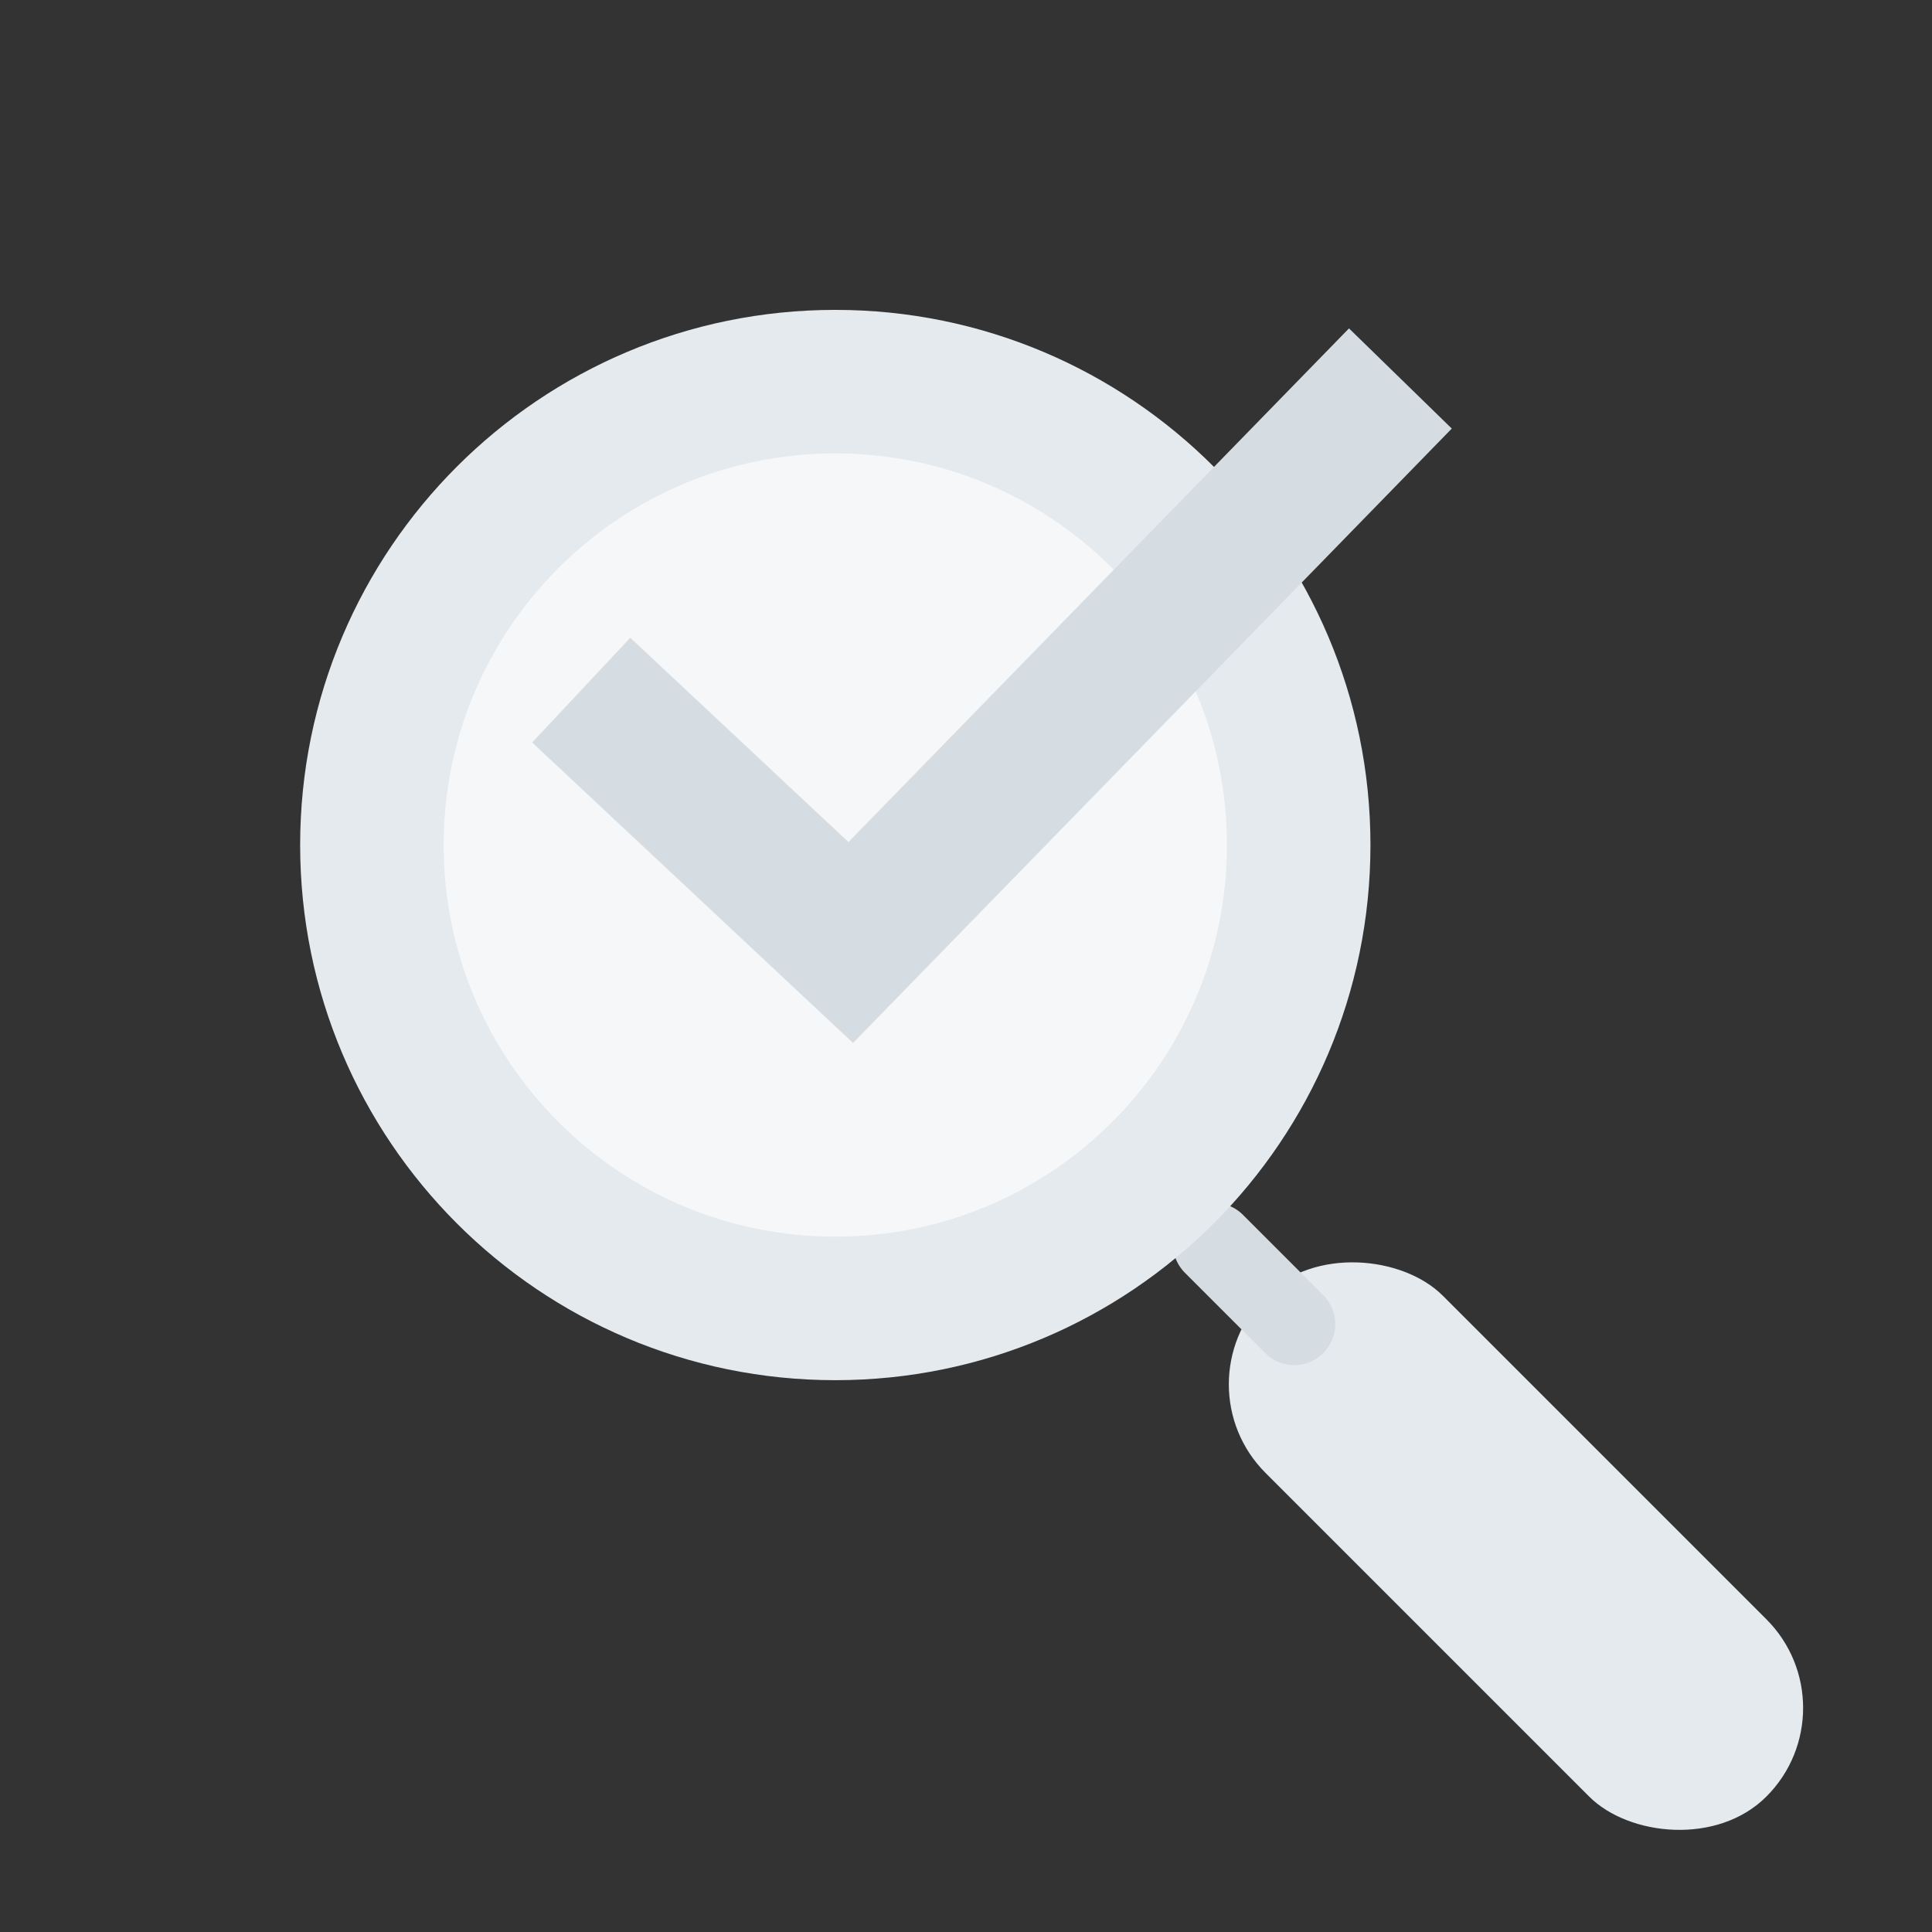 <svg fill="none" height="80" viewBox="0 0 80 80" width="80" xmlns="http://www.w3.org/2000/svg"><rect x="0" y="0" width="80" height="80" fill="#333333" stroke="none"/><rect width="80" height="80" fill="none"></rect><rect fill="#e4eaee" height="29.335" rx="5.19" transform="matrix(.707 -.707 .707 .707 -26.256 51.257)" width="10.381" x="48.745" y="57.322"/><path d="m53.591 54.828-3.324-3.324" stroke="#d6dde2" stroke-linecap="round" stroke-width="3.396"/><g stroke-width="5.943"><path d="m53.776 34.991c0 10.597-8.591 19.188-19.188 19.188s-19.188-8.591-19.188-19.188c0-10.597 8.591-19.188 19.188-19.188s19.188 8.591 19.188 19.188z" fill="#f6f7f8" stroke="#e4eaee"/><path d="m24.067 28.576 11.16 10.451 22.76-23.355" stroke="#d6dde2"/></g></svg>